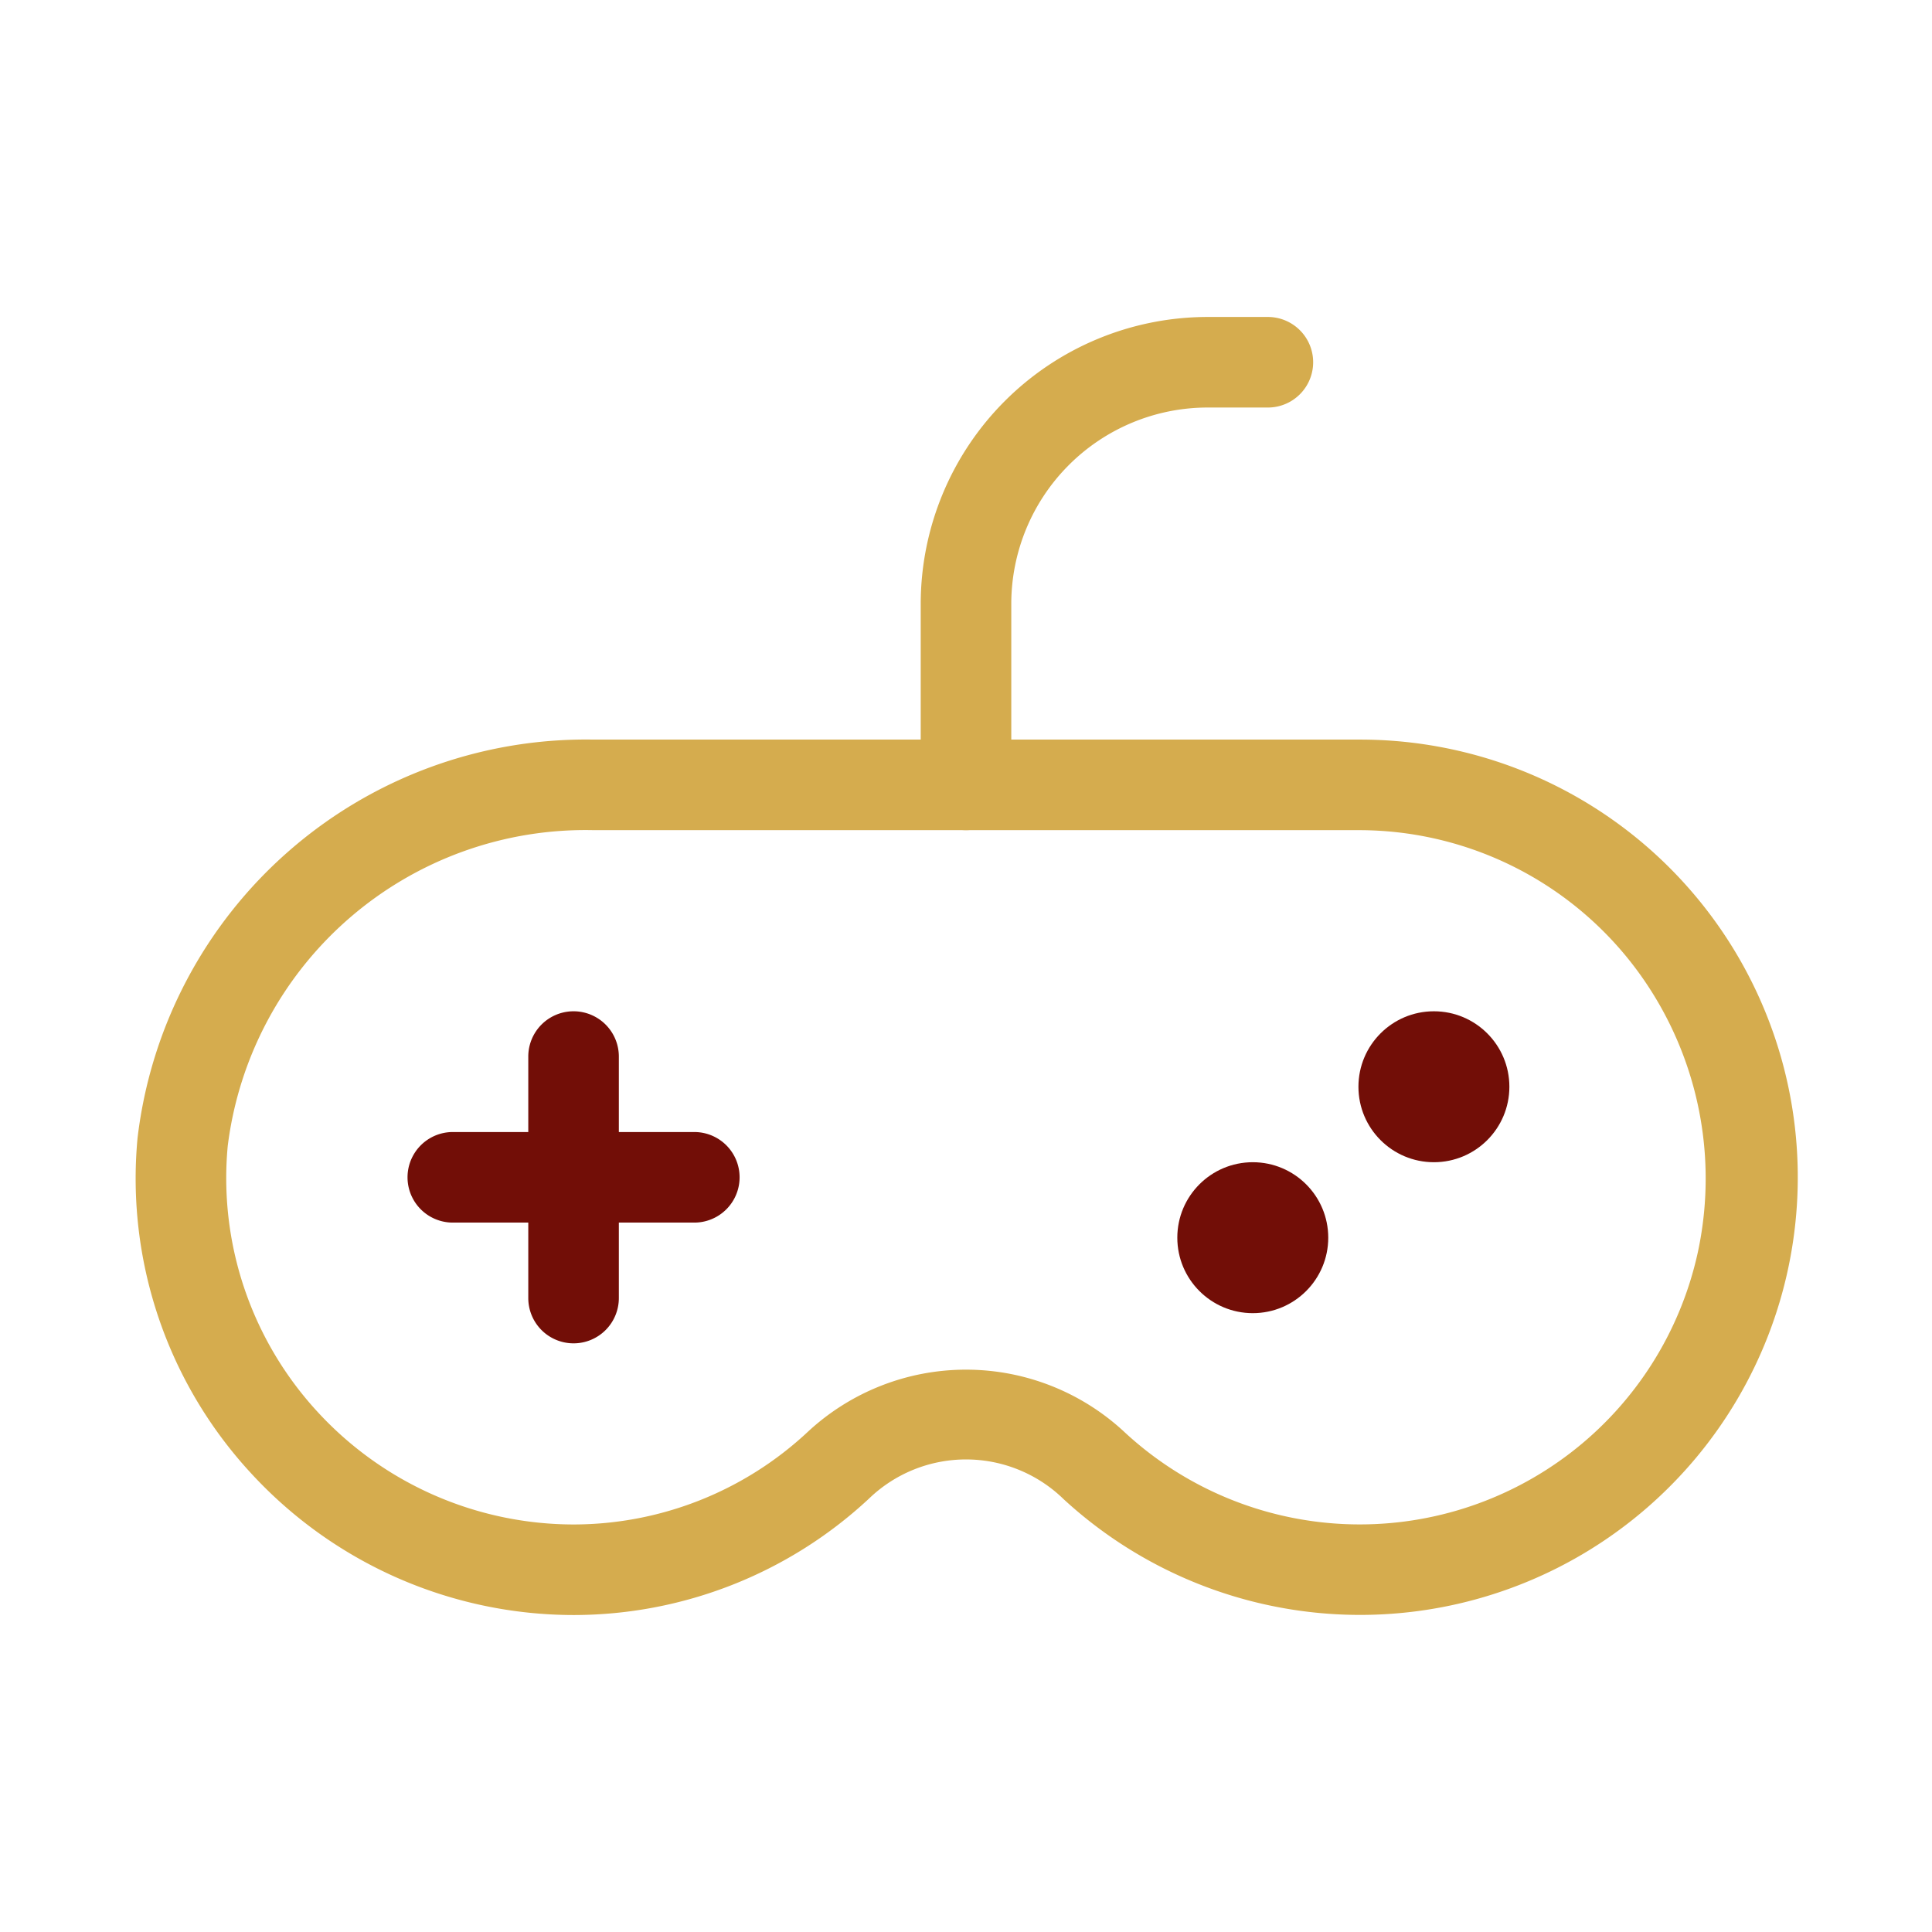 <?xml version="1.0"?>
<svg xmlns="http://www.w3.org/2000/svg" viewBox="0 0 32 32"><g id="Layer_2" data-name="Layer 2">
<path d="M9.5,26.75a7.269,7.269,0,0,1-5.346-2.353,7.19,7.19,0,0,1-1.876-5.546A7.479,7.479,0,0,1,9.834,12.25H22.5a7.249,7.249,0,1,1-4.882,12.582,2.315,2.315,0,0,0-3.224-.011A7.181,7.181,0,0,1,9.5,26.75Zm.334-13a5.971,5.971,0,0,0-6.062,5.231,5.711,5.711,0,0,0,1.487,4.403A5.768,5.768,0,0,0,9.5,25.25a5.686,5.686,0,0,0,3.874-1.529,3.849,3.849,0,0,1,5.262.009,5.731,5.731,0,0,0,9.486-2.991,5.801,5.801,0,0,0-1.16-4.865A5.732,5.732,0,0,0,22.5,13.75Z" fill='#D5AC4E'/>
<path d="M9.5,22.25a.75.75,0,0,1-.75-.75v-4a.75.75,0,0,1,1.5,0v4A.75.75,0,0,1,9.5,22.25Z" fill='#720E07'/>
<path d="M11.5,20.25h-4a.75.75,0,0,1,0-1.5h4a.75.75,0,0,1,0,1.5Z" fill='#720E07'/>
<circle cx="23.75" cy="18" r="1.25" fill='#720E07'/>
<circle cx="20.75" cy="20.5" r="1.25" fill='#720E07'/>
<path d="M16,13.75a.75.75,0,0,1-.75-.75V10A4.755,4.755,0,0,1,20,5.25h1a.75.75,0,0,1,0,1.5H20A3.254,3.254,0,0,0,16.75,10v3A.75.75,0,0,1,16,13.75Z" fill='#D5AC4E'/>
</g></svg>
